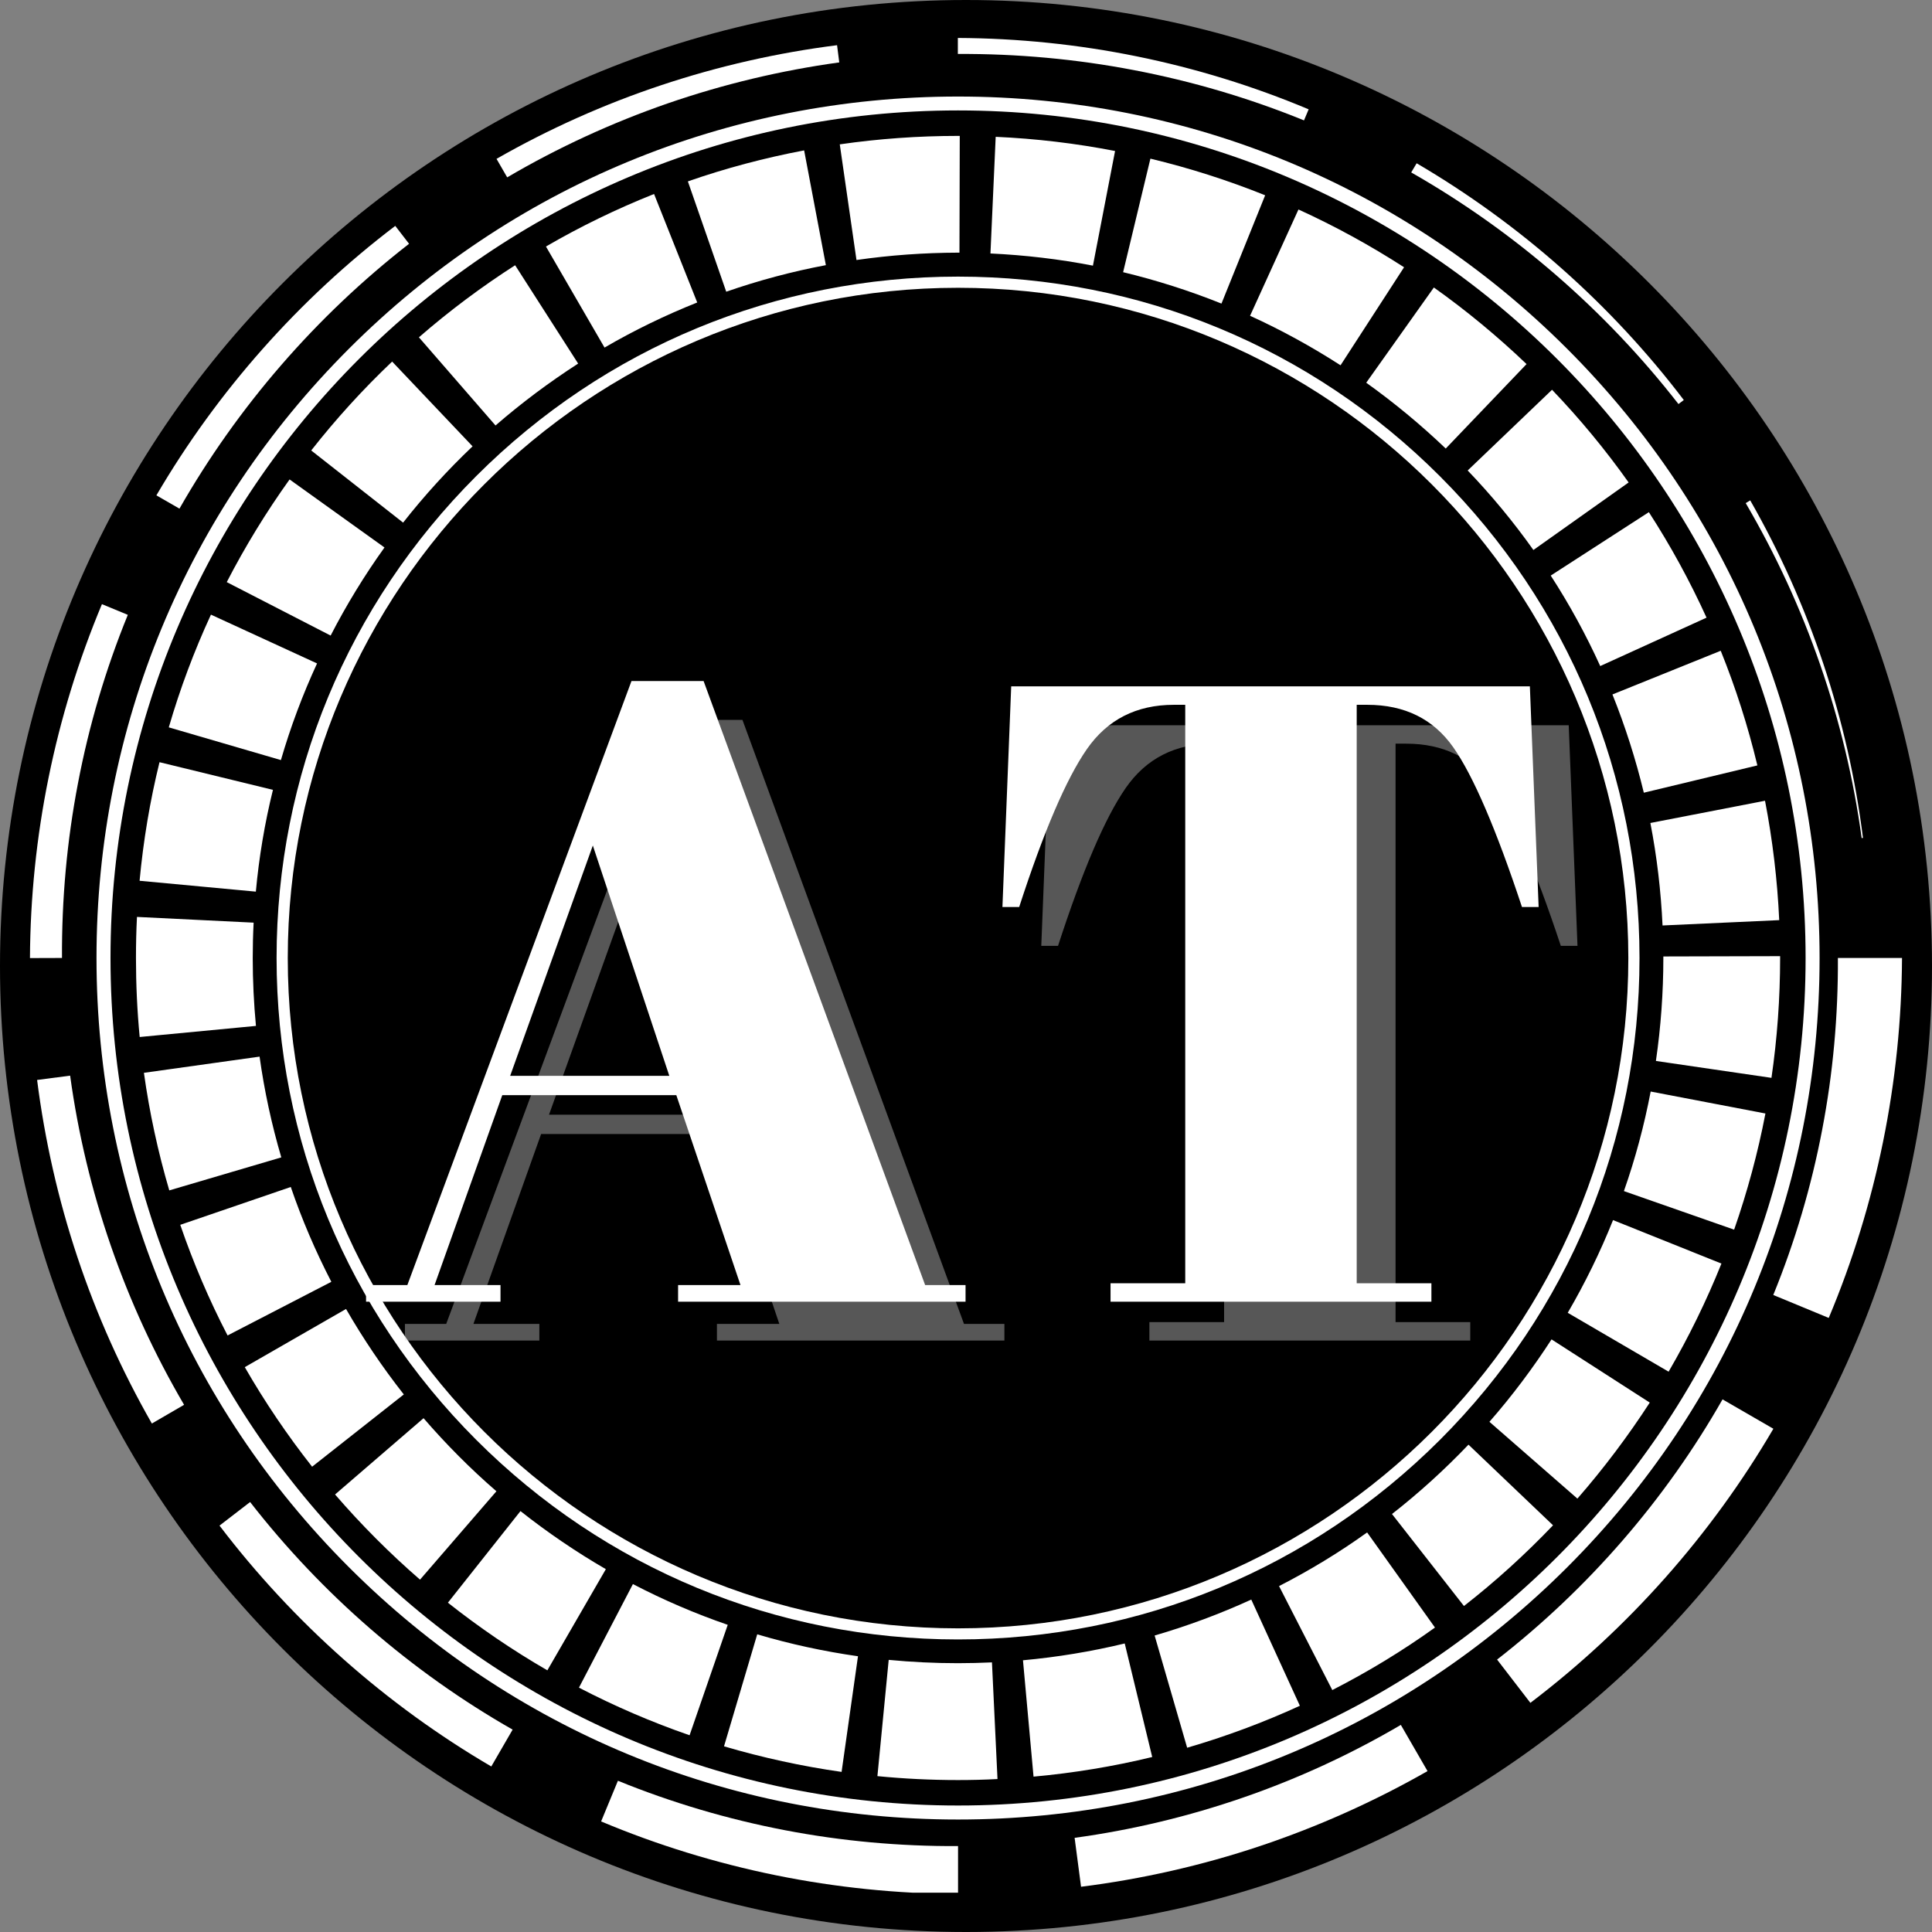 <svg xmlns="http://www.w3.org/2000/svg" xmlns:xlink="http://www.w3.org/1999/xlink" width="500" zoomAndPan="magnify" viewBox="0 0 375 375" height="500" preserveAspectRatio="xMidYMid meet" version="1.0"><rect x="0" y="0" width="375" height="375" fill="#808080" stroke="none"/><defs><g/><clipPath id="7e8643582c"><path d="M 187.5 0 C 83.945 0 0 83.945 0 187.5 C 0 291.055 83.945 375 187.5 375 C 291.055 375 375 291.055 375 187.5 C 375 83.945 291.055 0 187.5 0 Z M 187.5 0 " clip-rule="nonzero"/></clipPath><clipPath id="daf8c5d4f8"><path d="M 344 185 L 369.527 185 L 369.527 256 L 344 256 Z M 344 185 " clip-rule="nonzero"/></clipPath><clipPath id="b5e9dc1cfd"><path d="M 116 345 L 186 345 L 186 367.367 L 116 367.367 Z M 116 345 " clip-rule="nonzero"/></clipPath><clipPath id="0d9c95d05a"><path d="M 5.777 117 L 25 117 L 25 186 L 5.777 186 Z M 5.777 117 " clip-rule="nonzero"/></clipPath><clipPath id="ea5759d4e4"><path d="M 185 7.367 L 255 7.367 L 255 24 L 185 24 Z M 185 7.367 " clip-rule="nonzero"/></clipPath></defs><g clip-path="url(#7e8643582c)"><rect x="-37.5" width="450" fill="#000000" y="-37.5" height="450" fill-opacity="1"/></g><path fill="#ffffff" d="M 185.957 318.215 C 150.633 318.215 117.418 304.457 92.43 279.469 C 67.461 254.48 53.684 221.266 53.684 185.941 C 53.684 150.617 67.441 117.402 92.43 92.414 C 117.418 67.426 150.633 53.691 185.957 53.691 C 221.281 53.691 254.496 67.445 279.484 92.434 C 304.473 117.422 318.227 150.617 318.227 185.961 C 318.227 221.305 304.473 254.5 279.484 279.488 C 254.496 304.438 221.281 318.215 185.957 318.215 Z M 185.957 55.859 C 114.215 55.859 55.855 114.219 55.855 185.961 C 55.855 257.703 114.215 316.062 185.957 316.062 C 257.699 316.062 316.059 257.703 316.059 185.961 C 316.039 114.219 257.68 55.859 185.957 55.859 Z M 185.957 55.859 " fill-opacity="1" fill-rule="nonzero"/><path fill="#ffffff" d="M 185.957 353.168 C 141.293 353.168 99.305 335.777 67.715 304.184 C 36.141 272.613 18.73 230.605 18.73 185.941 C 18.73 141.277 36.121 99.293 67.715 67.699 C 99.285 36.125 141.293 18.738 185.957 18.738 C 230.621 18.738 272.605 36.125 304.199 67.719 C 335.773 99.293 353.18 141.297 353.18 185.961 C 353.18 230.625 335.793 272.613 304.199 304.203 C 272.605 335.777 230.621 353.168 185.957 353.168 Z M 185.957 21.434 C 95.242 21.434 21.449 95.227 21.449 185.941 C 21.449 276.656 95.242 350.449 185.957 350.449 C 276.672 350.449 350.465 276.656 350.465 185.941 C 350.465 95.227 276.672 21.434 185.957 21.434 Z M 185.957 21.434 " fill-opacity="1" fill-rule="nonzero"/><path fill="#ffffff" d="M 185.957 345.508 C 180.719 345.508 175.465 345.254 170.305 344.746 L 172.496 322.18 C 176.93 322.609 181.461 322.824 185.938 322.824 C 185.938 322.824 185.957 322.824 185.957 322.824 C 188.145 322.824 190.352 322.766 192.539 322.668 L 193.613 345.312 C 191.074 345.449 188.516 345.508 185.957 345.508 Z M 200.609 344.844 L 198.559 322.258 C 205.199 321.652 211.844 320.559 218.309 318.996 L 223.645 341.035 C 216.102 342.871 208.348 344.141 200.609 344.844 Z M 163.352 343.926 C 155.652 342.832 147.973 341.152 140.531 338.961 L 146.977 317.219 C 153.348 319.113 159.93 320.539 166.535 321.477 Z M 230.426 339.234 L 224.113 317.453 C 230.504 315.594 236.812 313.25 242.871 310.477 L 252.305 331.09 C 245.234 334.332 237.867 337.066 230.426 339.234 Z M 133.848 336.812 C 126.504 334.273 119.293 331.168 112.375 327.57 L 122.848 307.469 C 128.77 310.555 134.961 313.211 141.254 315.379 Z M 258.598 328.039 L 248.262 307.859 C 254.184 304.828 259.945 301.332 265.359 297.445 L 278.527 315.906 C 272.215 320.441 265.516 324.504 258.598 328.039 Z M 106.242 324.211 C 99.52 320.324 93.035 315.906 86.938 311.082 L 101.023 293.301 C 106.262 297.445 111.828 301.234 117.594 304.574 Z M 284.152 311.727 L 270.184 293.871 C 275.438 289.766 280.422 285.234 285.031 280.406 L 301.445 296.059 C 296.07 301.684 290.27 306.961 284.152 311.727 Z M 81.527 306.609 C 75.664 301.527 70.117 295.961 65.035 290.078 L 82.211 275.27 C 86.566 280.309 91.316 285.098 96.355 289.453 Z M 306.172 290.879 L 289.098 275.973 C 293.492 270.953 297.535 265.559 301.152 259.973 L 320.219 272.242 C 316 278.746 311.27 285.039 306.172 290.879 Z M 60.582 284.688 C 55.777 278.59 51.379 272.086 47.512 265.363 L 67.164 254.07 C 70.488 259.836 74.258 265.422 78.379 270.66 Z M 323.875 266.242 L 304.297 254.812 C 307.656 249.051 310.625 242.992 313.09 236.82 L 334.129 245.258 C 331.238 252.469 327.781 259.523 323.875 266.242 Z M 44.172 259.211 C 40.594 252.312 37.508 245.082 34.988 237.738 L 56.441 230.391 C 58.59 236.684 61.246 242.875 64.312 248.797 Z M 336.594 238.676 L 315.199 231.191 C 317.406 224.922 319.145 218.414 320.395 211.867 L 342.668 216.129 C 341.203 223.77 339.152 231.348 336.594 238.676 Z M 32.859 231.055 C 30.668 223.613 29.008 215.934 27.934 208.234 L 50.383 205.09 C 51.301 211.691 52.727 218.277 54.602 224.648 Z M 343.84 209.211 L 321.41 205.93 C 322.367 199.363 322.855 192.645 322.855 185.941 L 322.855 185.648 L 345.52 185.59 L 345.52 185.941 C 345.52 193.738 344.953 201.574 343.84 209.211 Z M 27.113 201.281 C 26.625 196.219 26.391 191.062 26.391 185.961 C 26.391 183.305 26.449 180.609 26.586 177.973 L 49.23 179.086 C 49.113 181.352 49.055 183.676 49.055 185.961 C 49.055 190.359 49.27 194.793 49.68 199.129 Z M 322.699 179.633 C 322.387 172.949 321.605 166.27 320.336 159.742 L 342.59 155.426 C 344.055 163.023 344.992 170.82 345.344 178.598 Z M 49.66 173.066 L 27.094 170.957 C 27.816 163.199 29.105 155.465 30.961 147.941 L 52.98 153.312 C 51.379 159.781 50.266 166.426 49.66 173.066 Z M 319.066 153.863 C 317.504 147.395 315.453 140.965 312.973 134.793 L 333.992 126.312 C 336.906 133.523 339.289 141.004 341.105 148.566 Z M 54.523 147.531 L 32.762 141.18 C 34.93 133.719 37.684 126.352 40.945 119.301 L 61.539 128.773 C 58.746 134.812 56.383 141.141 54.523 147.531 Z M 310.605 129.281 C 307.852 123.227 304.629 117.324 300.996 111.719 L 320.043 99.41 C 324.266 105.934 328.035 112.832 331.238 119.887 Z M 64.176 123.363 L 44.012 112.988 C 47.57 106.09 51.672 99.391 56.207 93.059 L 74.629 106.266 C 70.742 111.68 67.223 117.441 64.176 123.363 Z M 297.633 106.754 C 293.785 101.324 289.488 96.129 284.875 91.32 L 301.25 75.652 C 306.621 81.258 311.625 87.316 316.117 93.645 Z M 78.242 101.441 L 60.406 87.434 C 65.191 81.336 70.488 75.516 76.113 70.18 L 91.727 86.633 C 86.898 91.223 82.348 96.207 78.242 101.441 Z M 280.617 87.062 C 275.789 82.449 270.594 78.152 265.184 74.285 L 278.312 55.801 C 284.641 60.293 290.68 65.297 296.305 70.668 Z M 96.18 82.586 L 81.312 65.473 C 87.172 60.371 93.465 55.664 99.988 51.484 L 112.219 70.57 C 106.613 74.188 101.219 78.211 96.18 82.586 Z M 260.199 70.902 C 254.594 67.289 248.691 64.047 242.637 61.293 L 252.031 40.66 C 259.105 43.883 265.984 47.652 272.527 51.875 Z M 117.34 67.465 L 105.969 47.848 C 112.688 43.941 119.742 40.523 126.953 37.652 L 135.332 58.711 C 129.16 61.176 123.102 64.105 117.34 67.465 Z M 237.086 58.926 C 230.914 56.445 224.484 54.395 217.996 52.832 L 223.293 30.793 C 230.855 32.609 238.336 34.992 245.566 37.906 Z M 140.961 56.621 L 133.516 35.207 C 140.844 32.648 148.441 30.637 156.082 29.191 L 160.301 51.465 C 153.758 52.695 147.25 54.434 140.961 56.621 Z M 212.137 51.562 C 205.609 50.293 198.93 49.512 192.246 49.199 L 193.262 26.555 C 201.039 26.906 208.836 27.824 216.434 29.309 Z M 166.242 50.469 L 163 28.02 C 170.539 26.926 178.277 26.379 185.957 26.379 L 186.289 26.379 L 186.23 49.039 L 185.957 49.039 C 179.352 49.059 172.711 49.531 166.242 50.469 Z M 166.242 50.469 " fill-opacity="1" fill-rule="nonzero"/><g clip-path="url(#daf8c5d4f8)"><path fill="#ffffff" d="M 369.18 185.941 C 369.121 197.898 367.891 209.855 365.508 221.578 C 363.125 233.301 359.59 244.789 354.957 255.809 L 344.191 251.355 C 348.414 241 351.598 230.234 353.688 219.254 C 355.797 208.273 356.793 197.098 356.734 185.941 Z M 369.18 185.941 " fill-opacity="1" fill-rule="nonzero"/></g><path fill="#ffffff" d="M 344.211 277.32 C 332.156 297.934 316.02 316.102 297.047 330.523 L 290.582 322.121 C 308.301 308.328 323.27 291.074 334.344 271.617 Z M 344.211 277.32 " fill-opacity="1" fill-rule="nonzero"/><path fill="#ffffff" d="M 277.082 343.77 C 266.746 349.668 255.824 354.555 244.551 358.324 C 233.277 362.094 221.613 364.734 209.832 366.219 L 208.582 356.723 C 219.738 355.199 230.719 352.562 241.344 348.887 C 251.973 345.215 262.211 340.488 271.902 334.801 Z M 277.082 343.77 " fill-opacity="1" fill-rule="nonzero"/><g clip-path="url(#b5e9dc1cfd)"><path fill="#ffffff" d="M 185.957 367.625 C 174.098 367.566 162.238 366.355 150.613 363.992 C 138.988 361.625 127.598 358.129 116.676 353.539 L 119.938 345.645 C 130.391 349.902 141.254 353.109 152.332 355.238 C 163.41 357.367 174.684 358.383 185.957 358.324 Z M 185.957 367.625 " fill-opacity="1" fill-rule="nonzero"/></g><path fill="#ffffff" d="M 95.359 342.871 C 74.922 330.914 56.91 314.91 42.605 296.117 L 48.547 291.543 C 62.457 309.422 79.867 324.523 99.5 335.719 Z M 95.359 342.871 " fill-opacity="1" fill-rule="nonzero"/><path fill="#ffffff" d="M 29.477 276.305 C 23.617 266.047 18.77 255.242 15.039 244.047 C 11.309 232.871 8.688 221.305 7.203 209.621 L 13.613 208.781 C 15.156 220.035 17.812 231.113 21.527 241.84 C 25.238 252.566 30.004 262.902 35.73 272.672 Z M 29.477 276.305 " fill-opacity="1" fill-rule="nonzero"/><g clip-path="url(#0d9c95d05a)"><path fill="#ffffff" d="M 5.816 185.961 C 5.875 174.199 7.086 162.438 9.434 150.91 C 11.777 139.383 15.254 128.109 19.785 117.266 L 24.809 119.34 C 20.508 129.887 17.266 140.848 15.137 152.023 C 12.988 163.199 11.973 174.57 12.031 185.941 Z M 5.816 185.961 " fill-opacity="1" fill-rule="nonzero"/></g><path fill="#ffffff" d="M 30.355 96.148 C 42.215 75.887 58.062 58.027 76.719 43.844 L 79.398 47.32 C 61.363 61.352 46.125 78.934 34.832 98.727 Z M 30.355 96.148 " fill-opacity="1" fill-rule="nonzero"/><path fill="#ffffff" d="M 96.375 30.832 C 106.535 25.027 117.262 20.223 128.359 16.531 C 139.457 12.836 150.887 10.238 162.473 8.773 L 162.902 12.113 C 151.551 13.676 140.355 16.355 129.551 20.086 C 118.746 23.836 108.293 28.645 98.445 34.426 Z M 96.375 30.832 " fill-opacity="1" fill-rule="nonzero"/><g clip-path="url(#ea5759d4e4)"><path fill="#ffffff" d="M 185.918 7.367 C 197.582 7.426 209.246 8.617 220.656 10.941 C 232.086 13.266 243.262 16.707 254.008 21.219 L 253.105 23.367 C 242.461 19.031 231.402 15.77 220.129 13.617 C 208.855 11.449 197.387 10.414 185.918 10.473 Z M 185.918 7.367 " fill-opacity="1" fill-rule="nonzero"/></g><path fill="#ffffff" d="M 274.969 31.691 C 295.055 43.453 312.777 59.16 326.824 77.645 L 325.789 78.426 C 311.625 60.234 293.902 44.859 273.914 33.469 Z M 274.969 31.691 " fill-opacity="1" fill-rule="nonzero"/><path fill="#ffffff" d="M 339.719 97.125 C 345.48 107.203 350.23 117.832 353.902 128.812 C 357.574 139.812 360.156 151.145 361.602 162.633 L 361.348 162.672 C 359.785 151.223 357.086 139.93 353.297 129.027 C 349.527 118.125 344.66 107.598 338.84 97.652 Z M 339.719 97.125 " fill-opacity="1" fill-rule="nonzero"/><g fill="#d9d9d9" fill-opacity="0.4"><g transform="translate(77.563, 260.203)"><g><path d="M 73.703 -3.234 L 61.25 -40.094 L 27.469 -40.094 L 14.328 -3.234 L 27.125 -3.234 L 27.125 0 L 1.031 0 L 1.031 -3.234 L 9.047 -3.234 L 52.547 -120.469 L 66.547 -120.469 L 109.547 -3.234 L 117.391 -3.234 L 117.391 0 L 61.594 0 L 61.594 -3.234 Z M 45.047 -88.547 L 29 -43.844 L 59.891 -43.844 Z M 45.047 -88.547 "/></g></g></g><g fill="#d9d9d9" fill-opacity="0.4"><g transform="translate(195.971, 260.203)"><g><path d="M 108.516 -119.438 L 110.219 -76.609 L 106.984 -76.609 C 101.973 -91.734 97.535 -102.055 93.672 -107.578 C 89.805 -113.098 84.234 -115.859 76.953 -115.859 L 74.906 -115.859 L 74.906 -3.578 L 89.406 -3.578 L 89.406 0 L 27.125 0 L 27.125 -3.578 L 41.625 -3.578 L 41.625 -115.859 L 39.422 -115.859 C 32.141 -115.859 26.504 -112.984 22.516 -107.234 C 18.535 -101.492 14.16 -91.285 9.391 -76.609 L 6.141 -76.609 L 7.844 -119.438 Z M 108.516 -119.438 "/></g></g></g><g fill="#ffffff" fill-opacity="1"><g transform="translate(70.022, 252.662)"><g><path d="M 73.703 -3.234 L 61.25 -40.094 L 27.469 -40.094 L 14.328 -3.234 L 27.125 -3.234 L 27.125 0 L 1.031 0 L 1.031 -3.234 L 9.047 -3.234 L 52.547 -120.469 L 66.547 -120.469 L 109.547 -3.234 L 117.391 -3.234 L 117.391 0 L 61.594 0 L 61.594 -3.234 Z M 45.047 -88.547 L 29 -43.844 L 59.891 -43.844 Z M 45.047 -88.547 "/></g></g></g><g fill="#ffffff" fill-opacity="1"><g transform="translate(188.43, 252.662)"><g><path d="M 108.516 -119.438 L 110.219 -76.609 L 106.984 -76.609 C 101.973 -91.734 97.535 -102.055 93.672 -107.578 C 89.805 -113.098 84.234 -115.859 76.953 -115.859 L 74.906 -115.859 L 74.906 -3.578 L 89.406 -3.578 L 89.406 0 L 27.125 0 L 27.125 -3.578 L 41.625 -3.578 L 41.625 -115.859 L 39.422 -115.859 C 32.141 -115.859 26.504 -112.984 22.516 -107.234 C 18.535 -101.492 14.16 -91.285 9.391 -76.609 L 6.141 -76.609 L 7.844 -119.438 Z M 108.516 -119.438 "/></g></g></g></svg>